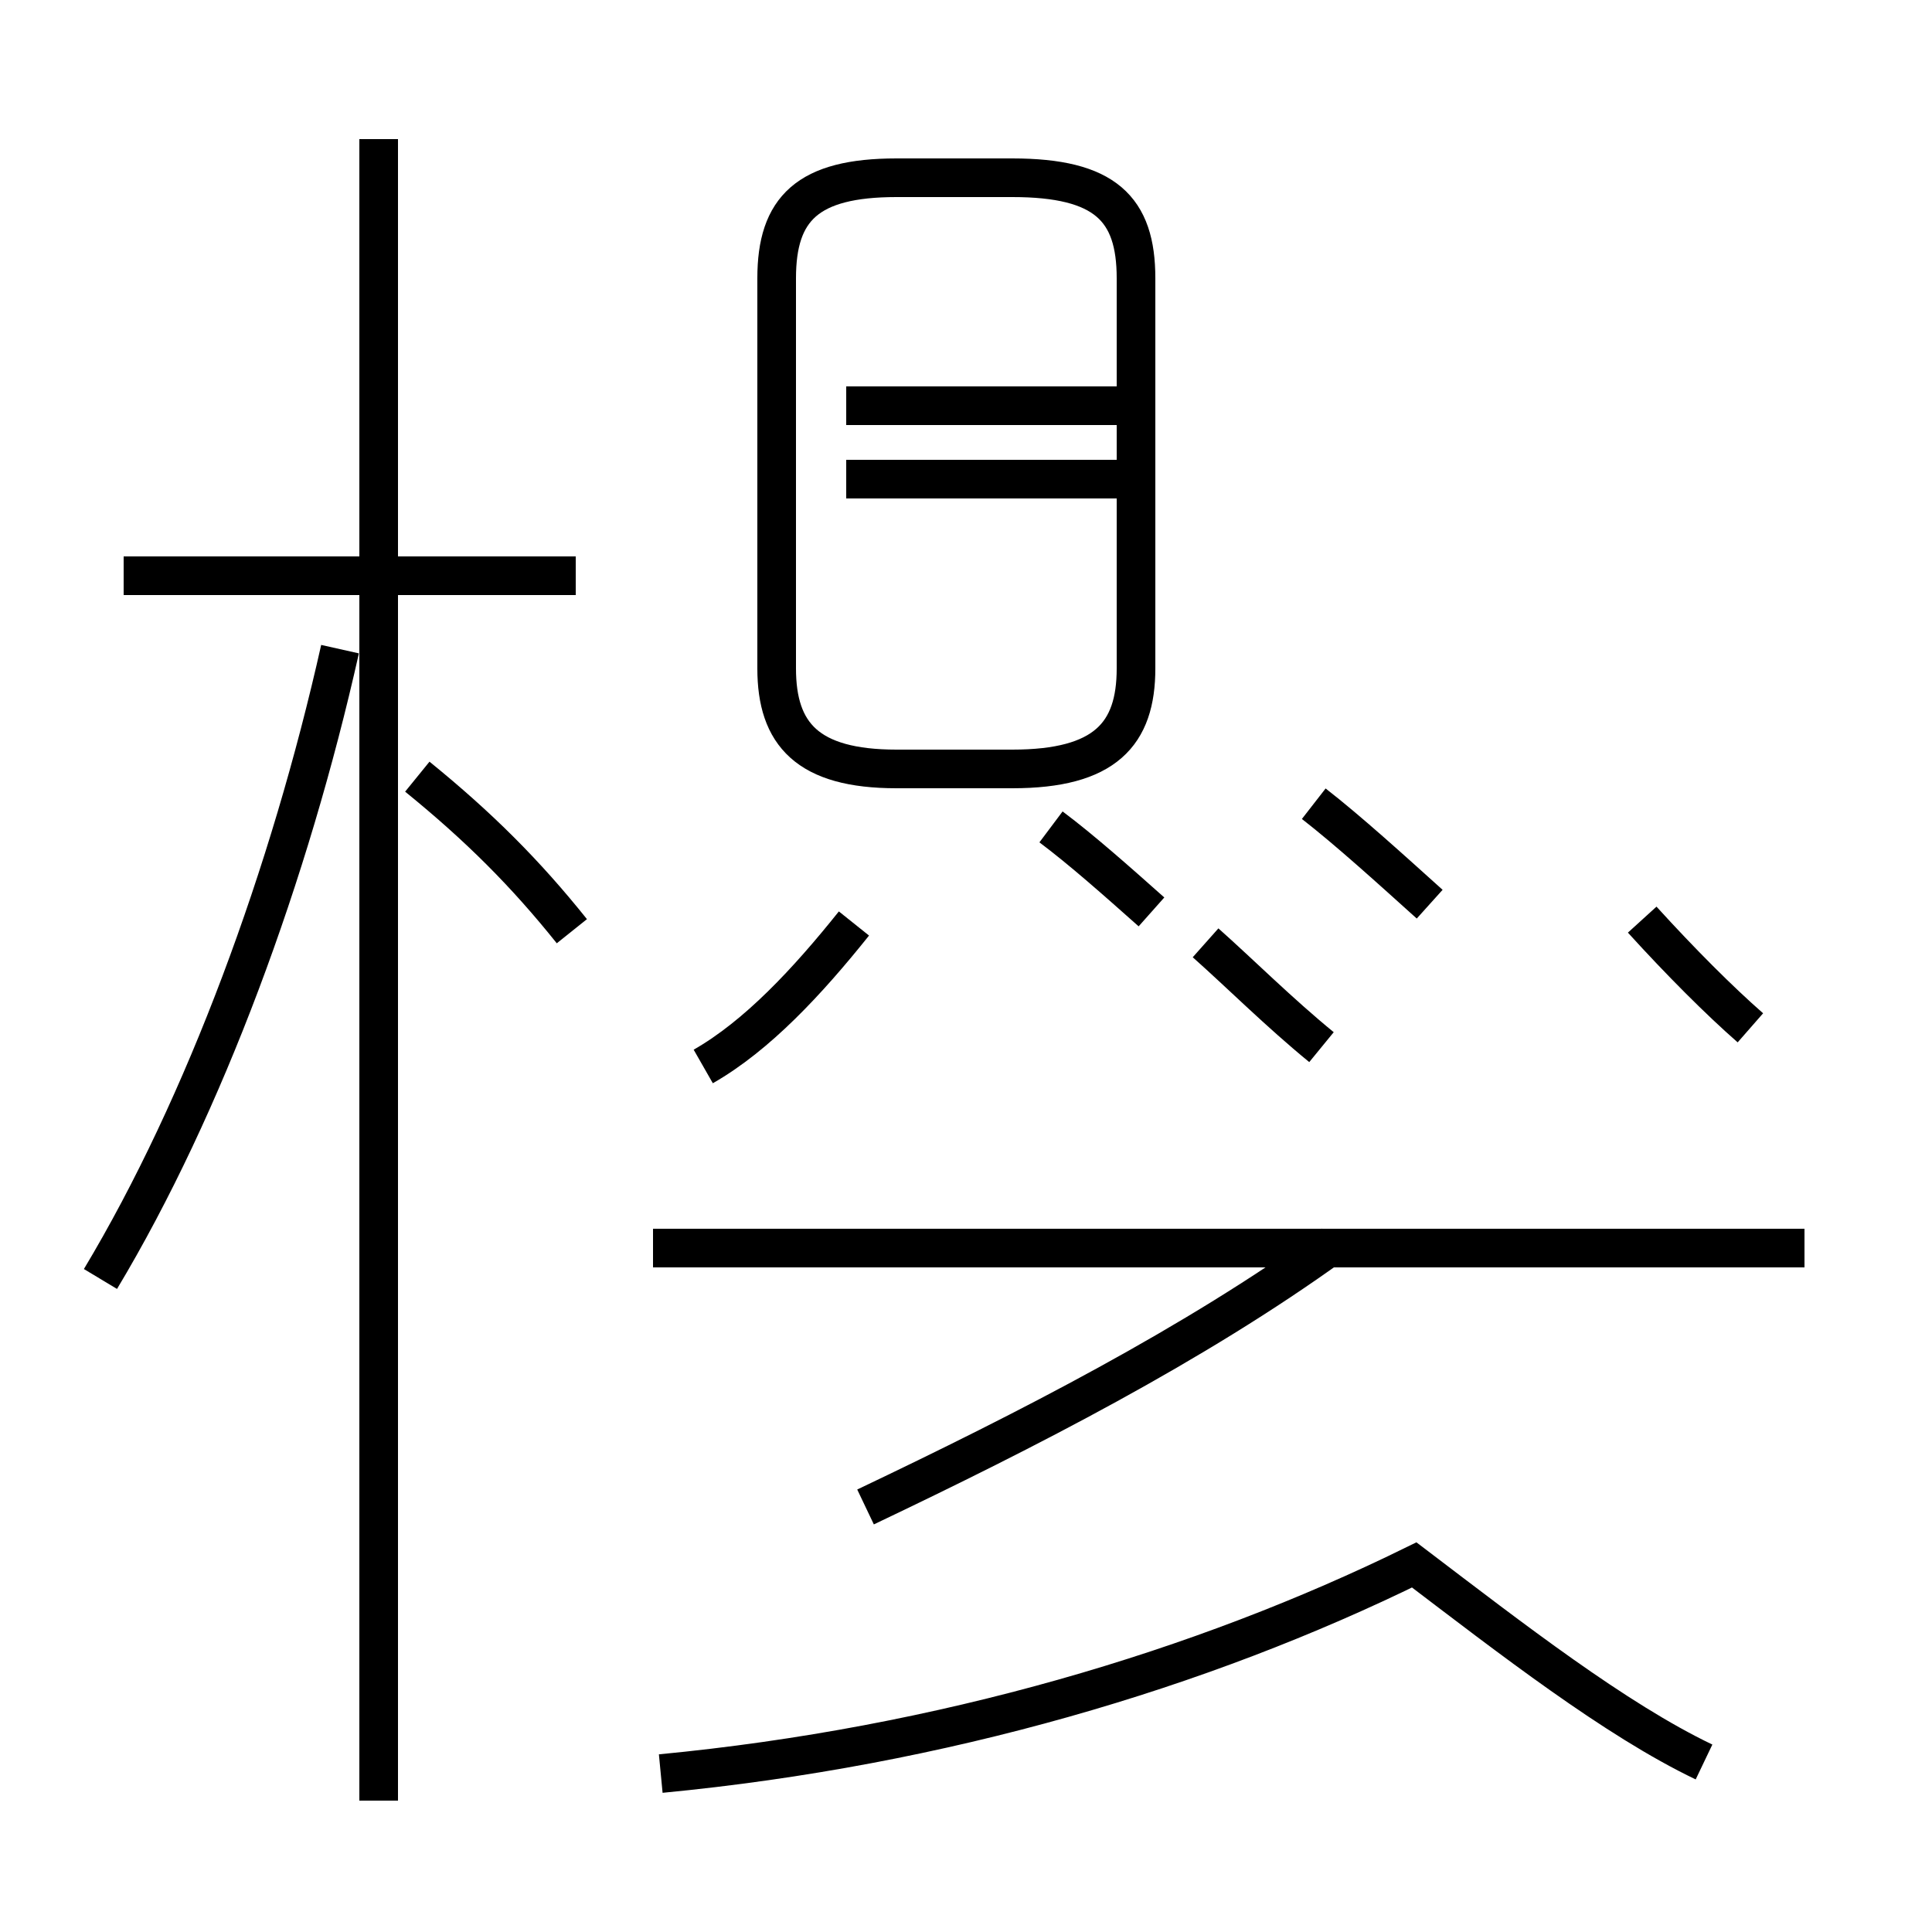 <?xml version='1.0' encoding='utf8'?>
<svg viewBox="0.0 -44.0 50.0 50.0" version="1.1" xmlns="http://www.w3.org/2000/svg">
<rect x="0.0" y="-44.0" width="50.0" height="50.0" fill="#808080" stroke="none"/>
<rect x="-1000" y="-1000" width="2000" height="2000" stroke="white" fill="white"/>
<g style="fill:none; stroke:#000000;  stroke-width:1">
<path d="M 2.6 10.9 C 5.3 15.4 7.5 21.4 8.8 27.2 M 9.8 -2.6 L 9.8 40.4 M 14.8 19.9 C 13.6 21.4 12.4 22.6 10.8 23.9 M 14.9 29.1 L 3.2 29.1 M 23.2 24.1 L 26.2 24.1 C 28.6 24.1 29.4 25.0 29.4 26.7 L 29.4 36.8 C 29.4 38.6 28.6 39.4 26.2 39.4 L 23.2 39.4 C 20.9 39.4 20.1 38.6 20.1 36.8 L 20.1 26.7 C 20.1 25.0 20.9 24.1 23.2 24.1 Z M 21.9 31.6 L 29.9 31.6 M 21.9 33.5 L 29.9 33.5 M 17.1 -1.9 C 24.4 -1.2 31.1 0.8 36.6 3.5 C 39.1 1.6 41.8 -0.5 44.1 -1.6 M 46.7 11.7 L 16.9 11.7 M 22.4 5.0 C 26.6 7.0 30.9 9.2 34.5 11.8 M 29.8 20.4 C 28.9 21.2 28.0 22.0 27.2 22.6 M 45.3 17.4 C 44.5 18.1 43.5 19.1 42.5 20.2 M 34.2 16.9 C 33.1 17.8 32.1 18.8 31.2 19.6 M 18.2 16.4 C 19.6 17.2 20.9 18.6 22.1 20.1 M 37.0 20.6 C 36.0 21.5 34.9 22.5 34.0 23.2" transform="scale(1, -1)" />
</g>
</svg>